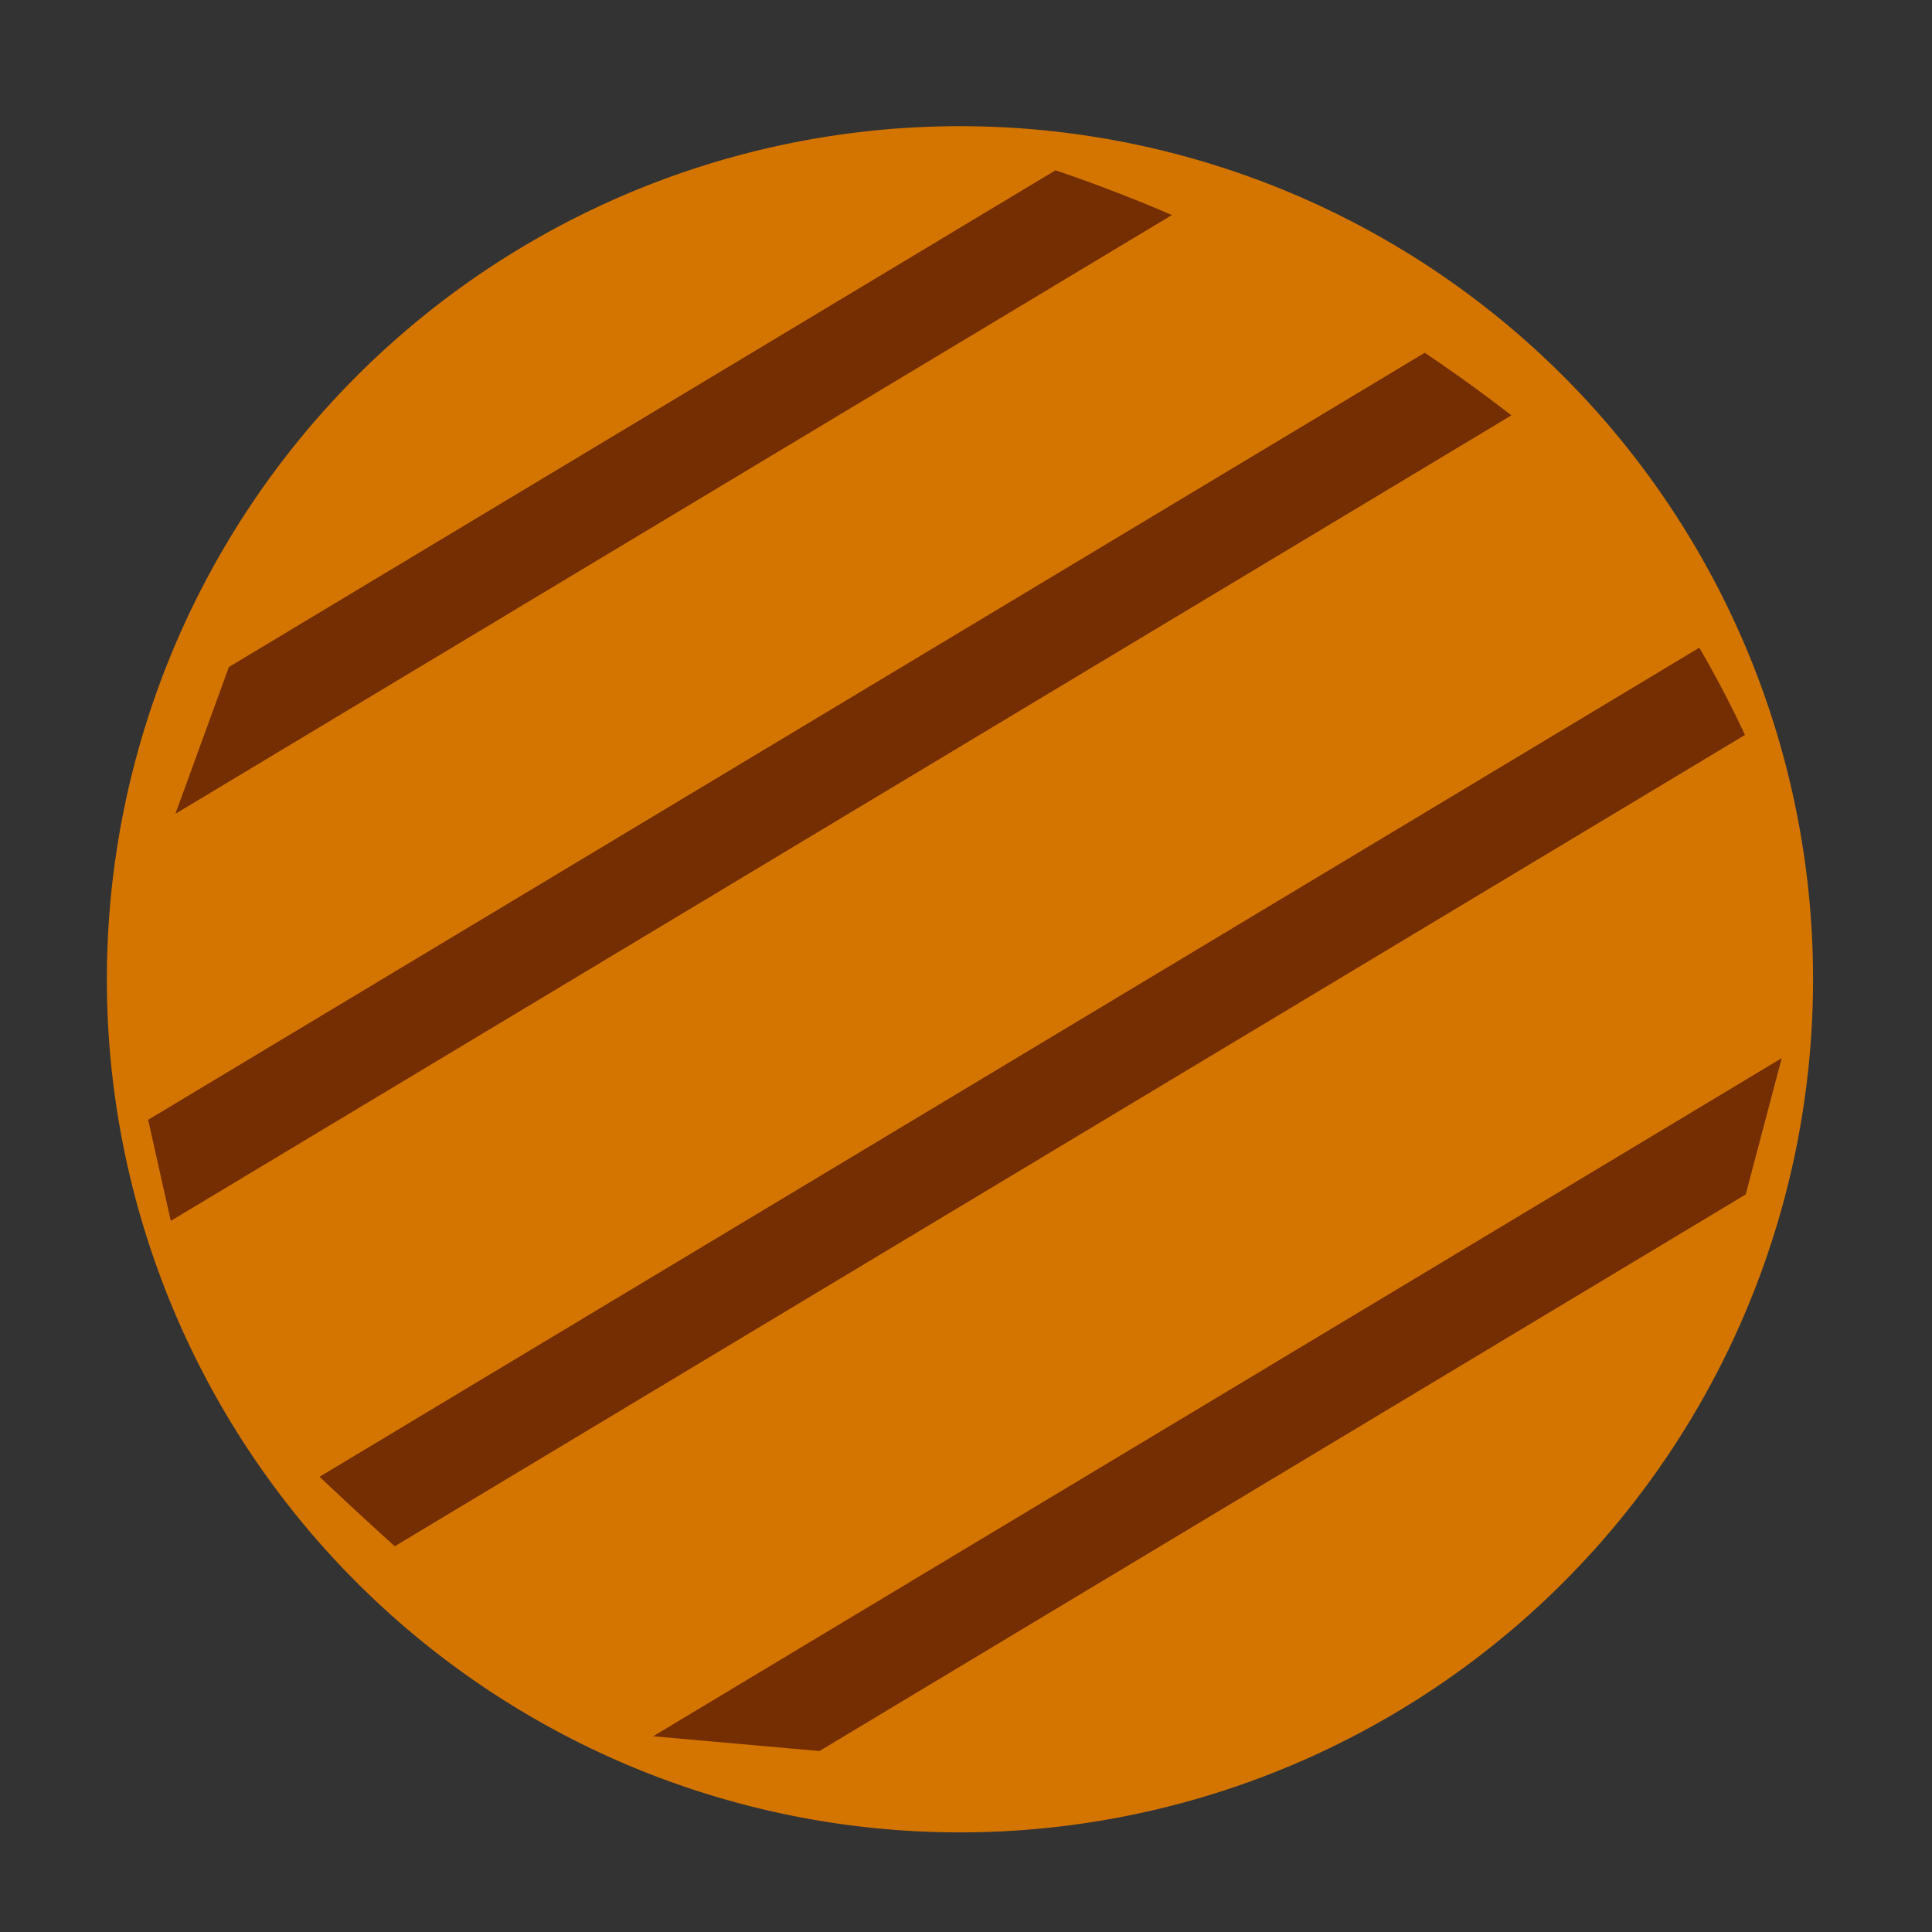 <svg xmlns="http://www.w3.org/2000/svg" xmlns:xlink="http://www.w3.org/1999/xlink" width="16" height="16" viewBox="0 0 16 16">
  <rect x="0" y="0" width="16" height="16" fill="#333333" stroke="none"/>
  <defs>
    <clipPath id="clip-path">
      <path id="Path_65" data-name="Path 65" d="M.825,10.295a37.134,37.134,0,0,0,3.522,2.951l5.6.3A43.847,43.847,0,0,0,13.1,10.421l.94-4.14a8.908,8.908,0,0,0-2.43-4.025A12.954,12.954,0,0,0,6.828,0l-5.4,2.743L0,7.134Z" transform="matrix(0.839, 0.545, -0.545, 0.839, 7.377, 0)" fill="none"/>
    </clipPath>
    <clipPath id="clip-Nearing">
      <rect width="16" height="16"/>
    </clipPath>
  </defs>
  <g id="Nearing" clip-path="url(#clip-Nearing)">
    <g id="Group_1692" data-name="Group 1692" transform="translate(-595.643 -181.389)">
      <path id="Path_5829" data-name="Path 5829" d="M7.065,0A7.065,7.065,0,1,1,0,7.065,7.065,7.065,0,0,1,7.065,0Z" transform="translate(596.528 182.434)" fill="#d47500"/>
      <g id="Group_1209" data-name="Group 1209" transform="translate(590.531 186.143) rotate(-31)" clip-path="url(#clip-path)">
        <g id="Group_1208" data-name="Group 1208" transform="translate(-58.754 -25.584)">
          <g id="Group_1207" data-name="Group 1207" transform="translate(0 0)">
            <g id="Group_1206" data-name="Group 1206" transform="translate(0 0)">
              <g id="Group_1205" data-name="Group 1205">
                <g id="Group_1192" data-name="Group 1192" transform="translate(0 68.15)">
                  <rect id="Rectangle_777" data-name="Rectangle 777" width="126.811" height="0.856" fill="#fff"/>
                </g>
                <g id="Group_1193" data-name="Group 1193" transform="translate(14.846 63.591)">
                  <rect id="Rectangle_778" data-name="Rectangle 778" width="97.119" height="0.814" fill="#fff"/>
                </g>
                <g id="Group_1194" data-name="Group 1194" transform="translate(14.846 58.99)">
                  <rect id="Rectangle_779" data-name="Rectangle 779" width="97.119" height="0.814" fill="#fff"/>
                </g>
                <g id="Group_1195" data-name="Group 1195" transform="translate(14.846 54.389)">
                  <rect id="Rectangle_780" data-name="Rectangle 780" width="97.119" height="0.814" fill="#fff"/>
                </g>
                <g id="Group_1196" data-name="Group 1196" transform="translate(14.846 49.788)">
                  <rect id="Rectangle_781" data-name="Rectangle 781" width="97.119" height="0.814" fill="#fff"/>
                </g>
                <g id="Group_1197" data-name="Group 1197" transform="translate(14.846 45.19)">
                  <rect id="Rectangle_782" data-name="Rectangle 782" width="97.119" height="0.814" fill="#fff"/>
                </g>
                <g id="Group_1198" data-name="Group 1198" transform="translate(23.639 39.253)">
                  <rect id="Rectangle_783" data-name="Rectangle 783" width="89.215" height="0.814" fill="#742e01"/>
                </g>
                <g id="Group_1199" data-name="Group 1199" transform="translate(14.846 35.988)">
                  <rect id="Rectangle_784" data-name="Rectangle 784" width="97.119" height="0.814" transform="translate(0 0)" fill="#742e01"/>
                </g>
                <g id="Group_1200" data-name="Group 1200" transform="translate(13.923 29.853)">
                  <rect id="Rectangle_785" data-name="Rectangle 785" width="97.119" height="0.814" transform="translate(0.035 2.87)" fill="#742e01"/>
                  <rect id="Rectangle_789" data-name="Rectangle 789" width="97.119" height="0.814" transform="translate(0 0)" fill="#742e01"/>
                </g>
                <g id="Group_1201" data-name="Group 1201" transform="translate(14.846 26.786)">
                  <rect id="Rectangle_786" data-name="Rectangle 786" width="97.119" height="0.814" fill="#fff"/>
                </g>
                <g id="Group_1202" data-name="Group 1202" transform="translate(14.846 22.188)">
                  <rect id="Rectangle_787" data-name="Rectangle 787" width="97.119" height="0.814" fill="#fff"/>
                </g>
                <g id="Group_1203" data-name="Group 1203" transform="translate(14.846 17.587)">
                  <rect id="Rectangle_788" data-name="Rectangle 788" width="97.119" height="0.814" fill="#fff"/>
                </g>
                <g id="Group_1204" data-name="Group 1204" transform="translate(14.846 0)">
                  <path id="Path_5828" data-name="Path 5828" d="M0,0Z" transform="translate(0 0)" fill="#0586ff"/>
                </g>
              </g>
            </g>
          </g>
        </g>
      </g>
    </g>
  </g>
</svg>
